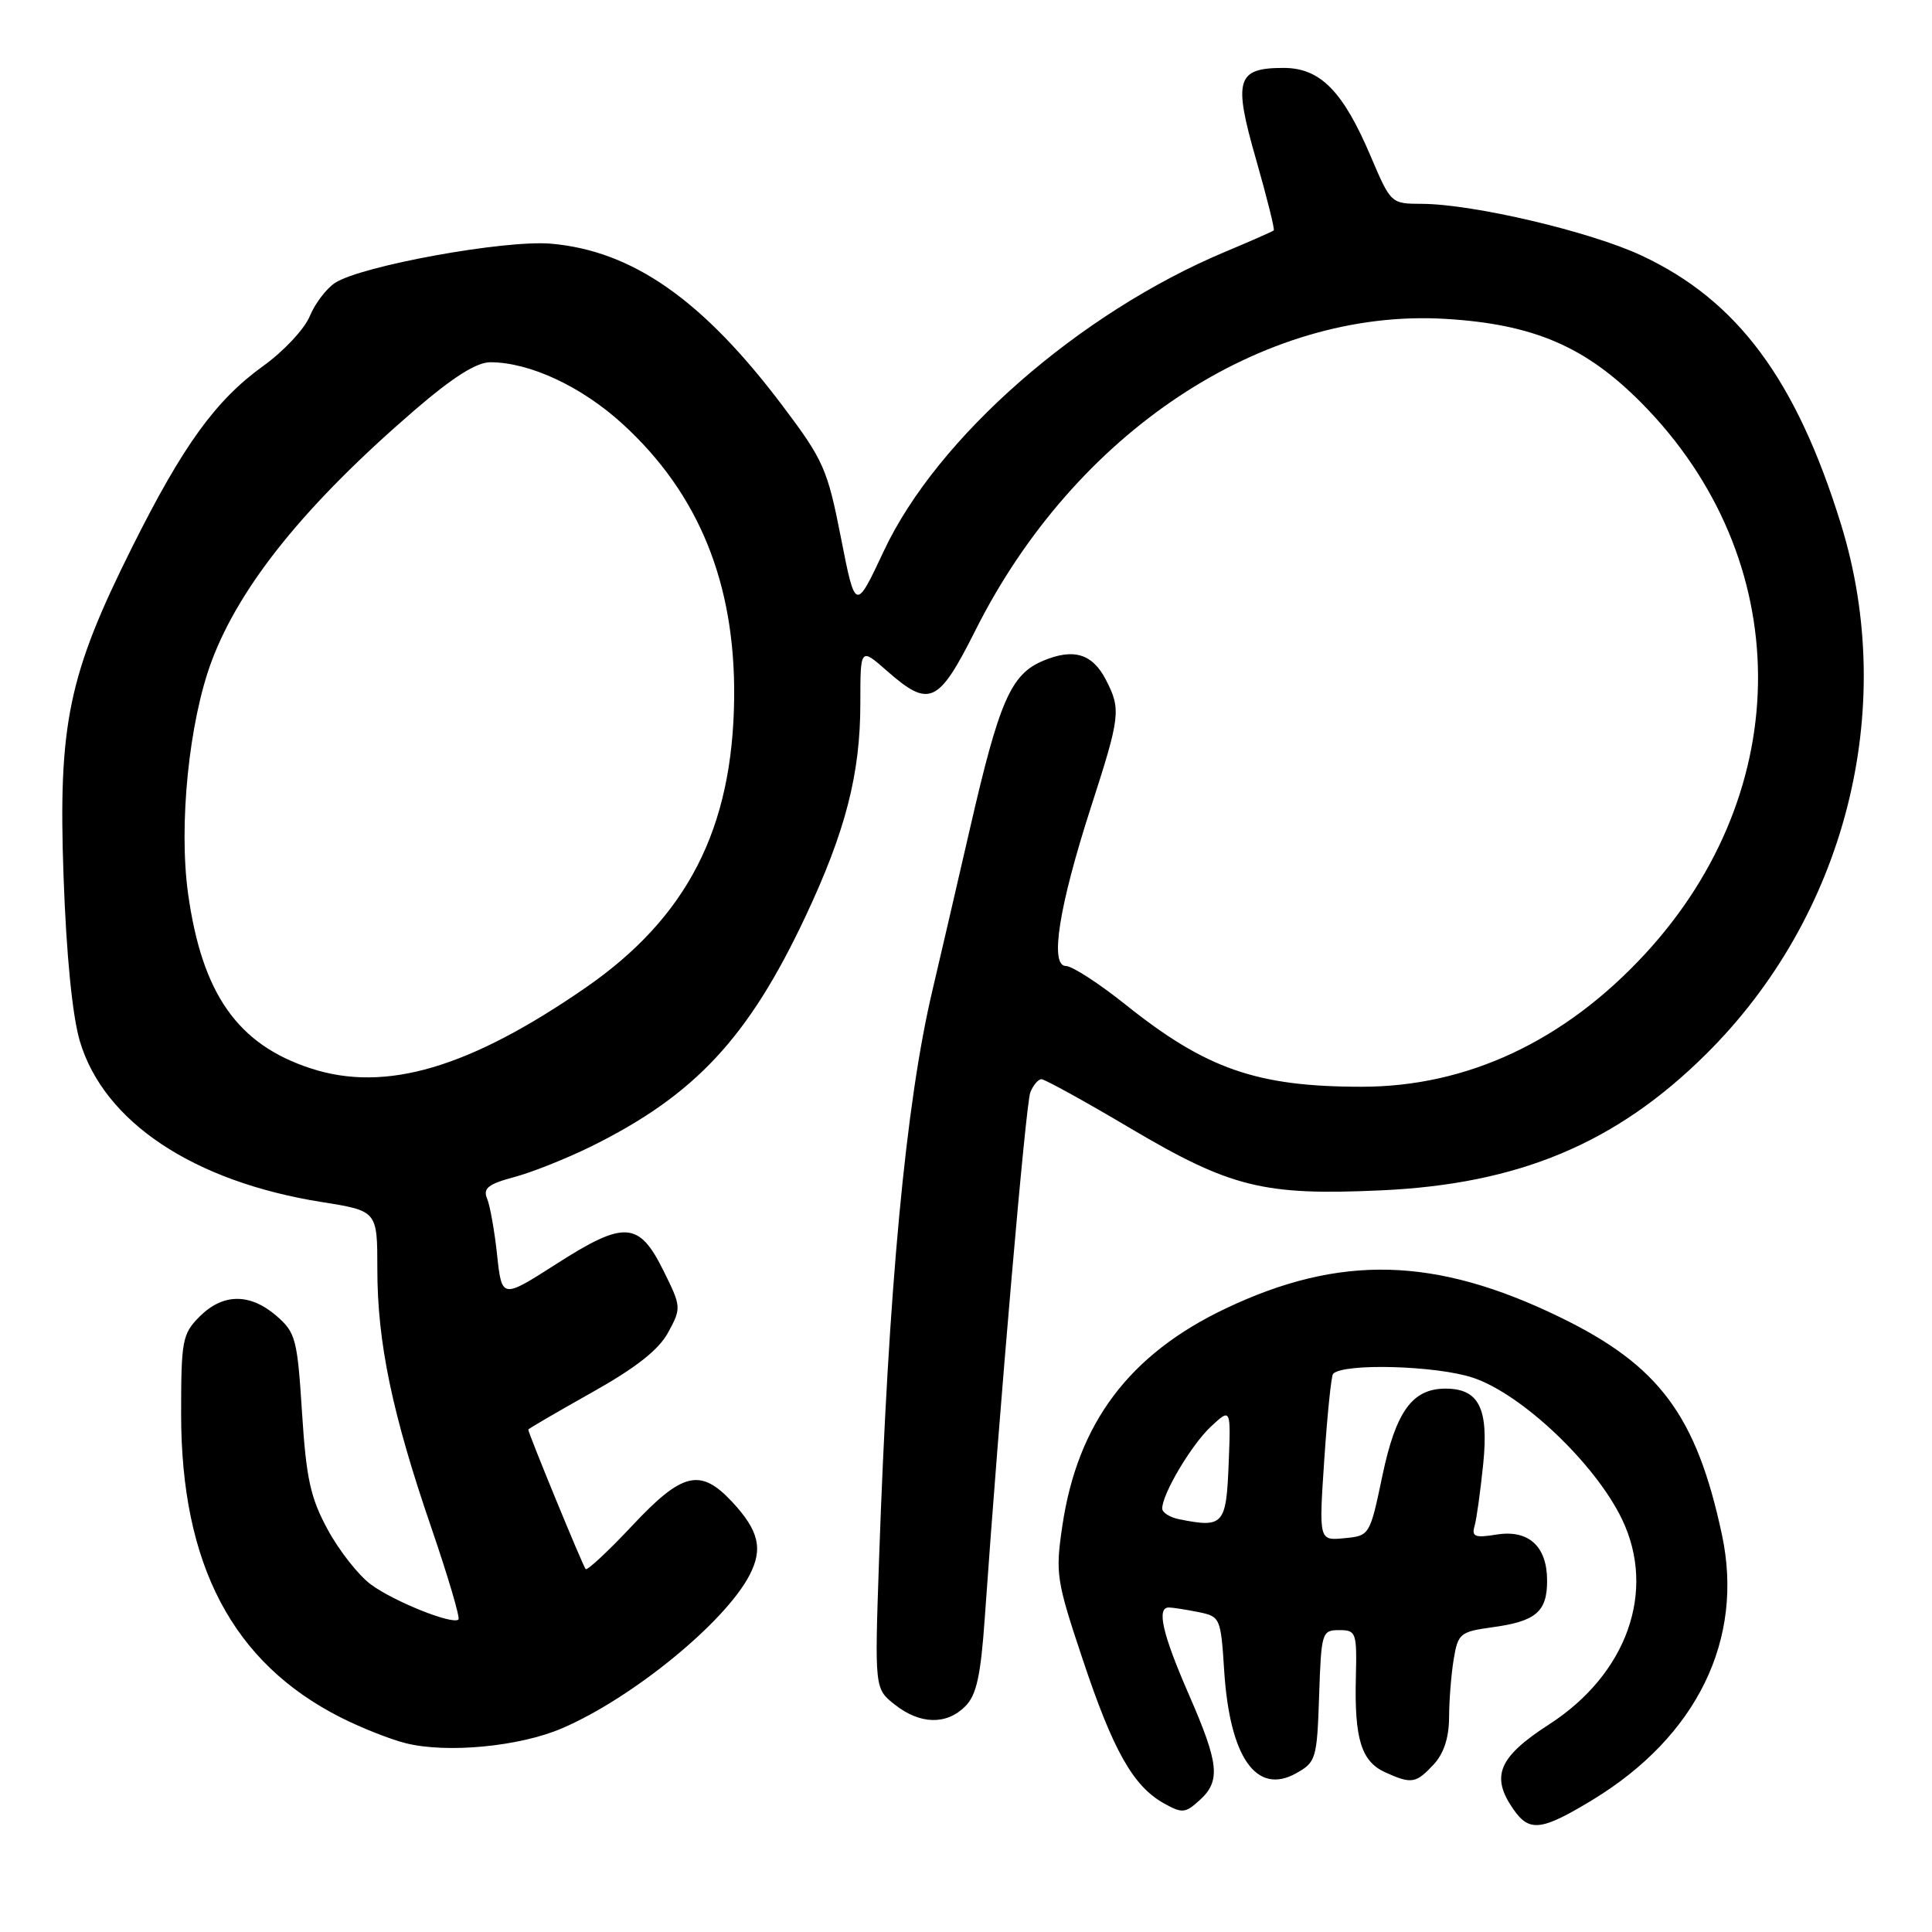 <?xml version="1.0" encoding="UTF-8" standalone="no"?>
<!DOCTYPE svg PUBLIC "-//W3C//DTD SVG 1.1//EN" "http://www.w3.org/Graphics/SVG/1.1/DTD/svg11.dtd" >
<svg xmlns="http://www.w3.org/2000/svg" xmlns:xlink="http://www.w3.org/1999/xlink" version="1.1" viewBox="0 0 256 256">
 <g >
 <path fill="currentColor"
d=" M 211.01 238.50 C 224.87 230.07 231.14 217.22 228.16 203.33 C 224.78 187.53 219.83 180.90 206.65 174.51 C 190.19 166.51 177.55 166.19 162.41 173.38 C 149.64 179.45 142.79 188.55 140.77 202.16 C 139.83 208.51 139.96 209.39 143.46 219.87 C 147.48 231.94 150.14 236.66 154.20 238.94 C 156.63 240.30 157.05 240.27 158.93 238.56 C 161.78 235.99 161.55 233.74 157.51 224.49 C 154.03 216.51 153.22 213.00 154.88 213.00 C 155.36 213.00 157.10 213.27 158.75 213.60 C 161.69 214.19 161.76 214.34 162.21 221.37 C 162.95 232.89 166.48 237.92 171.76 234.96 C 174.38 233.50 174.51 233.04 174.79 224.71 C 175.07 216.30 175.16 216.00 177.45 216.00 C 179.70 216.00 179.80 216.30 179.66 222.25 C 179.45 230.39 180.38 233.39 183.52 234.83 C 187.03 236.42 187.61 236.33 189.96 233.81 C 191.31 232.36 192.00 230.25 192.01 227.56 C 192.02 225.33 192.29 221.87 192.62 219.87 C 193.19 216.44 193.47 216.21 197.76 215.62 C 203.52 214.83 205.00 213.57 205.00 209.45 C 205.00 204.88 202.54 202.65 198.28 203.34 C 195.44 203.80 194.98 203.62 195.39 202.20 C 195.66 201.26 196.17 197.54 196.54 193.92 C 197.27 186.61 195.96 184.00 191.54 184.00 C 187.15 184.00 184.97 187.00 183.18 195.51 C 181.51 203.47 181.49 203.50 178.13 203.82 C 174.75 204.15 174.75 204.15 175.48 193.32 C 175.88 187.37 176.40 182.30 176.64 182.04 C 178.02 180.60 190.30 180.94 195.16 182.55 C 201.64 184.70 211.40 193.96 214.93 201.32 C 219.50 210.84 215.59 221.83 205.25 228.50 C 198.53 232.84 197.48 235.38 200.56 239.78 C 202.67 242.79 204.26 242.59 211.01 238.50 Z  M 74.47 229.01 C 83.78 225.02 96.10 214.95 99.33 208.69 C 101.13 205.20 100.55 202.80 96.98 198.97 C 92.79 194.50 90.41 195.07 83.77 202.16 C 80.59 205.55 77.81 208.14 77.60 207.91 C 77.25 207.55 70.00 189.91 70.00 189.43 C 70.00 189.32 73.78 187.12 78.39 184.53 C 84.31 181.21 87.30 178.85 88.55 176.53 C 90.29 173.31 90.28 173.14 87.91 168.37 C 84.67 161.82 82.74 161.70 73.72 167.48 C 66.50 172.10 66.50 172.10 65.87 166.30 C 65.53 163.11 64.93 159.74 64.54 158.81 C 63.97 157.46 64.69 156.89 68.17 155.96 C 70.55 155.32 75.15 153.48 78.39 151.88 C 92.10 145.09 99.17 137.50 106.72 121.46 C 112.04 110.15 114.00 102.55 114.00 93.19 C 114.00 85.79 114.00 85.79 117.53 88.90 C 123.16 93.84 124.34 93.29 129.26 83.50 C 142.40 57.32 167.28 40.82 191.47 42.25 C 203.18 42.94 210.09 45.90 217.52 53.41 C 237.91 74.02 238.11 104.59 218.00 126.38 C 207.33 137.95 194.43 144.00 180.44 144.00 C 166.55 144.00 159.81 141.66 149.12 133.10 C 145.61 130.30 142.07 128.00 141.24 128.00 C 139.06 128.00 140.31 120.11 144.56 106.94 C 148.45 94.91 148.56 93.99 146.54 90.08 C 144.75 86.61 142.25 85.86 138.21 87.56 C 133.94 89.35 132.40 92.89 128.52 109.81 C 126.66 117.89 124.42 127.55 123.54 131.28 C 120.02 146.19 117.72 170.72 116.48 206.63 C 115.89 223.77 115.89 223.77 118.58 225.88 C 121.92 228.51 125.41 228.59 127.90 226.10 C 129.39 224.61 129.95 222.07 130.49 214.35 C 132.47 186.09 135.92 146.28 136.52 144.75 C 136.90 143.79 137.57 143.00 138.00 143.00 C 138.43 143.00 143.72 145.91 149.74 149.48 C 163.04 157.35 167.43 158.44 182.96 157.73 C 201.21 156.91 214.08 151.53 225.98 139.76 C 244.52 121.45 251.53 94.04 243.95 69.50 C 238.03 50.33 230.23 39.81 217.53 33.87 C 210.73 30.68 195.22 27.04 188.40 27.01 C 184.32 27.00 184.29 26.97 181.63 20.72 C 177.95 12.06 174.94 9.00 170.08 9.00 C 163.85 9.00 163.39 10.53 166.43 21.11 C 167.87 26.15 168.93 30.39 168.78 30.53 C 168.62 30.67 165.72 31.95 162.33 33.37 C 143.01 41.47 124.19 57.95 117.13 72.97 C 113.35 81.02 113.35 81.02 111.43 71.26 C 109.65 62.17 109.12 60.97 103.74 53.83 C 93.15 39.76 83.83 33.23 73.01 32.29 C 66.90 31.76 47.91 35.21 44.40 37.48 C 43.25 38.23 41.73 40.23 41.04 41.91 C 40.34 43.60 37.58 46.55 34.91 48.47 C 28.59 53.01 24.26 58.99 17.51 72.50 C 9.06 89.41 7.70 95.91 8.42 116.09 C 8.79 126.60 9.59 134.61 10.58 137.96 C 13.76 148.67 25.65 156.58 42.65 159.28 C 50.00 160.45 50.00 160.45 50.00 168.16 C 50.00 177.88 51.96 187.30 57.12 202.33 C 59.35 208.83 60.98 214.35 60.75 214.59 C 60.00 215.33 52.21 212.22 49.13 209.94 C 47.51 208.74 44.95 205.49 43.44 202.71 C 41.14 198.49 40.58 195.95 40.02 187.18 C 39.40 177.40 39.17 176.55 36.62 174.35 C 33.11 171.33 29.54 171.36 26.45 174.45 C 24.16 176.75 24.00 177.60 24.00 187.37 C 24.00 207.34 30.82 220.32 45.14 227.57 C 47.81 228.92 51.68 230.46 53.75 230.98 C 59.19 232.35 68.82 231.44 74.47 229.01 Z  M 156.25 201.31 C 155.01 201.06 154.00 200.42 154.00 199.89 C 154.00 197.95 157.87 191.44 160.45 189.03 C 163.10 186.56 163.10 186.56 162.80 194.03 C 162.48 202.06 162.10 202.48 156.25 201.31 Z  M 41.22 141.58 C 31.49 138.42 26.78 131.72 24.92 118.41 C 23.66 109.30 25.04 95.63 28.04 87.61 C 31.81 77.55 40.48 66.82 54.90 54.38 C 60.01 49.98 63.13 48.00 64.97 48.00 C 70.18 48.00 77.08 51.22 82.50 56.18 C 92.60 65.40 97.44 77.31 97.28 92.50 C 97.09 109.82 91.07 121.55 77.60 130.87 C 62.18 141.52 51.10 144.79 41.22 141.58 Z "/>
</g>
</svg>